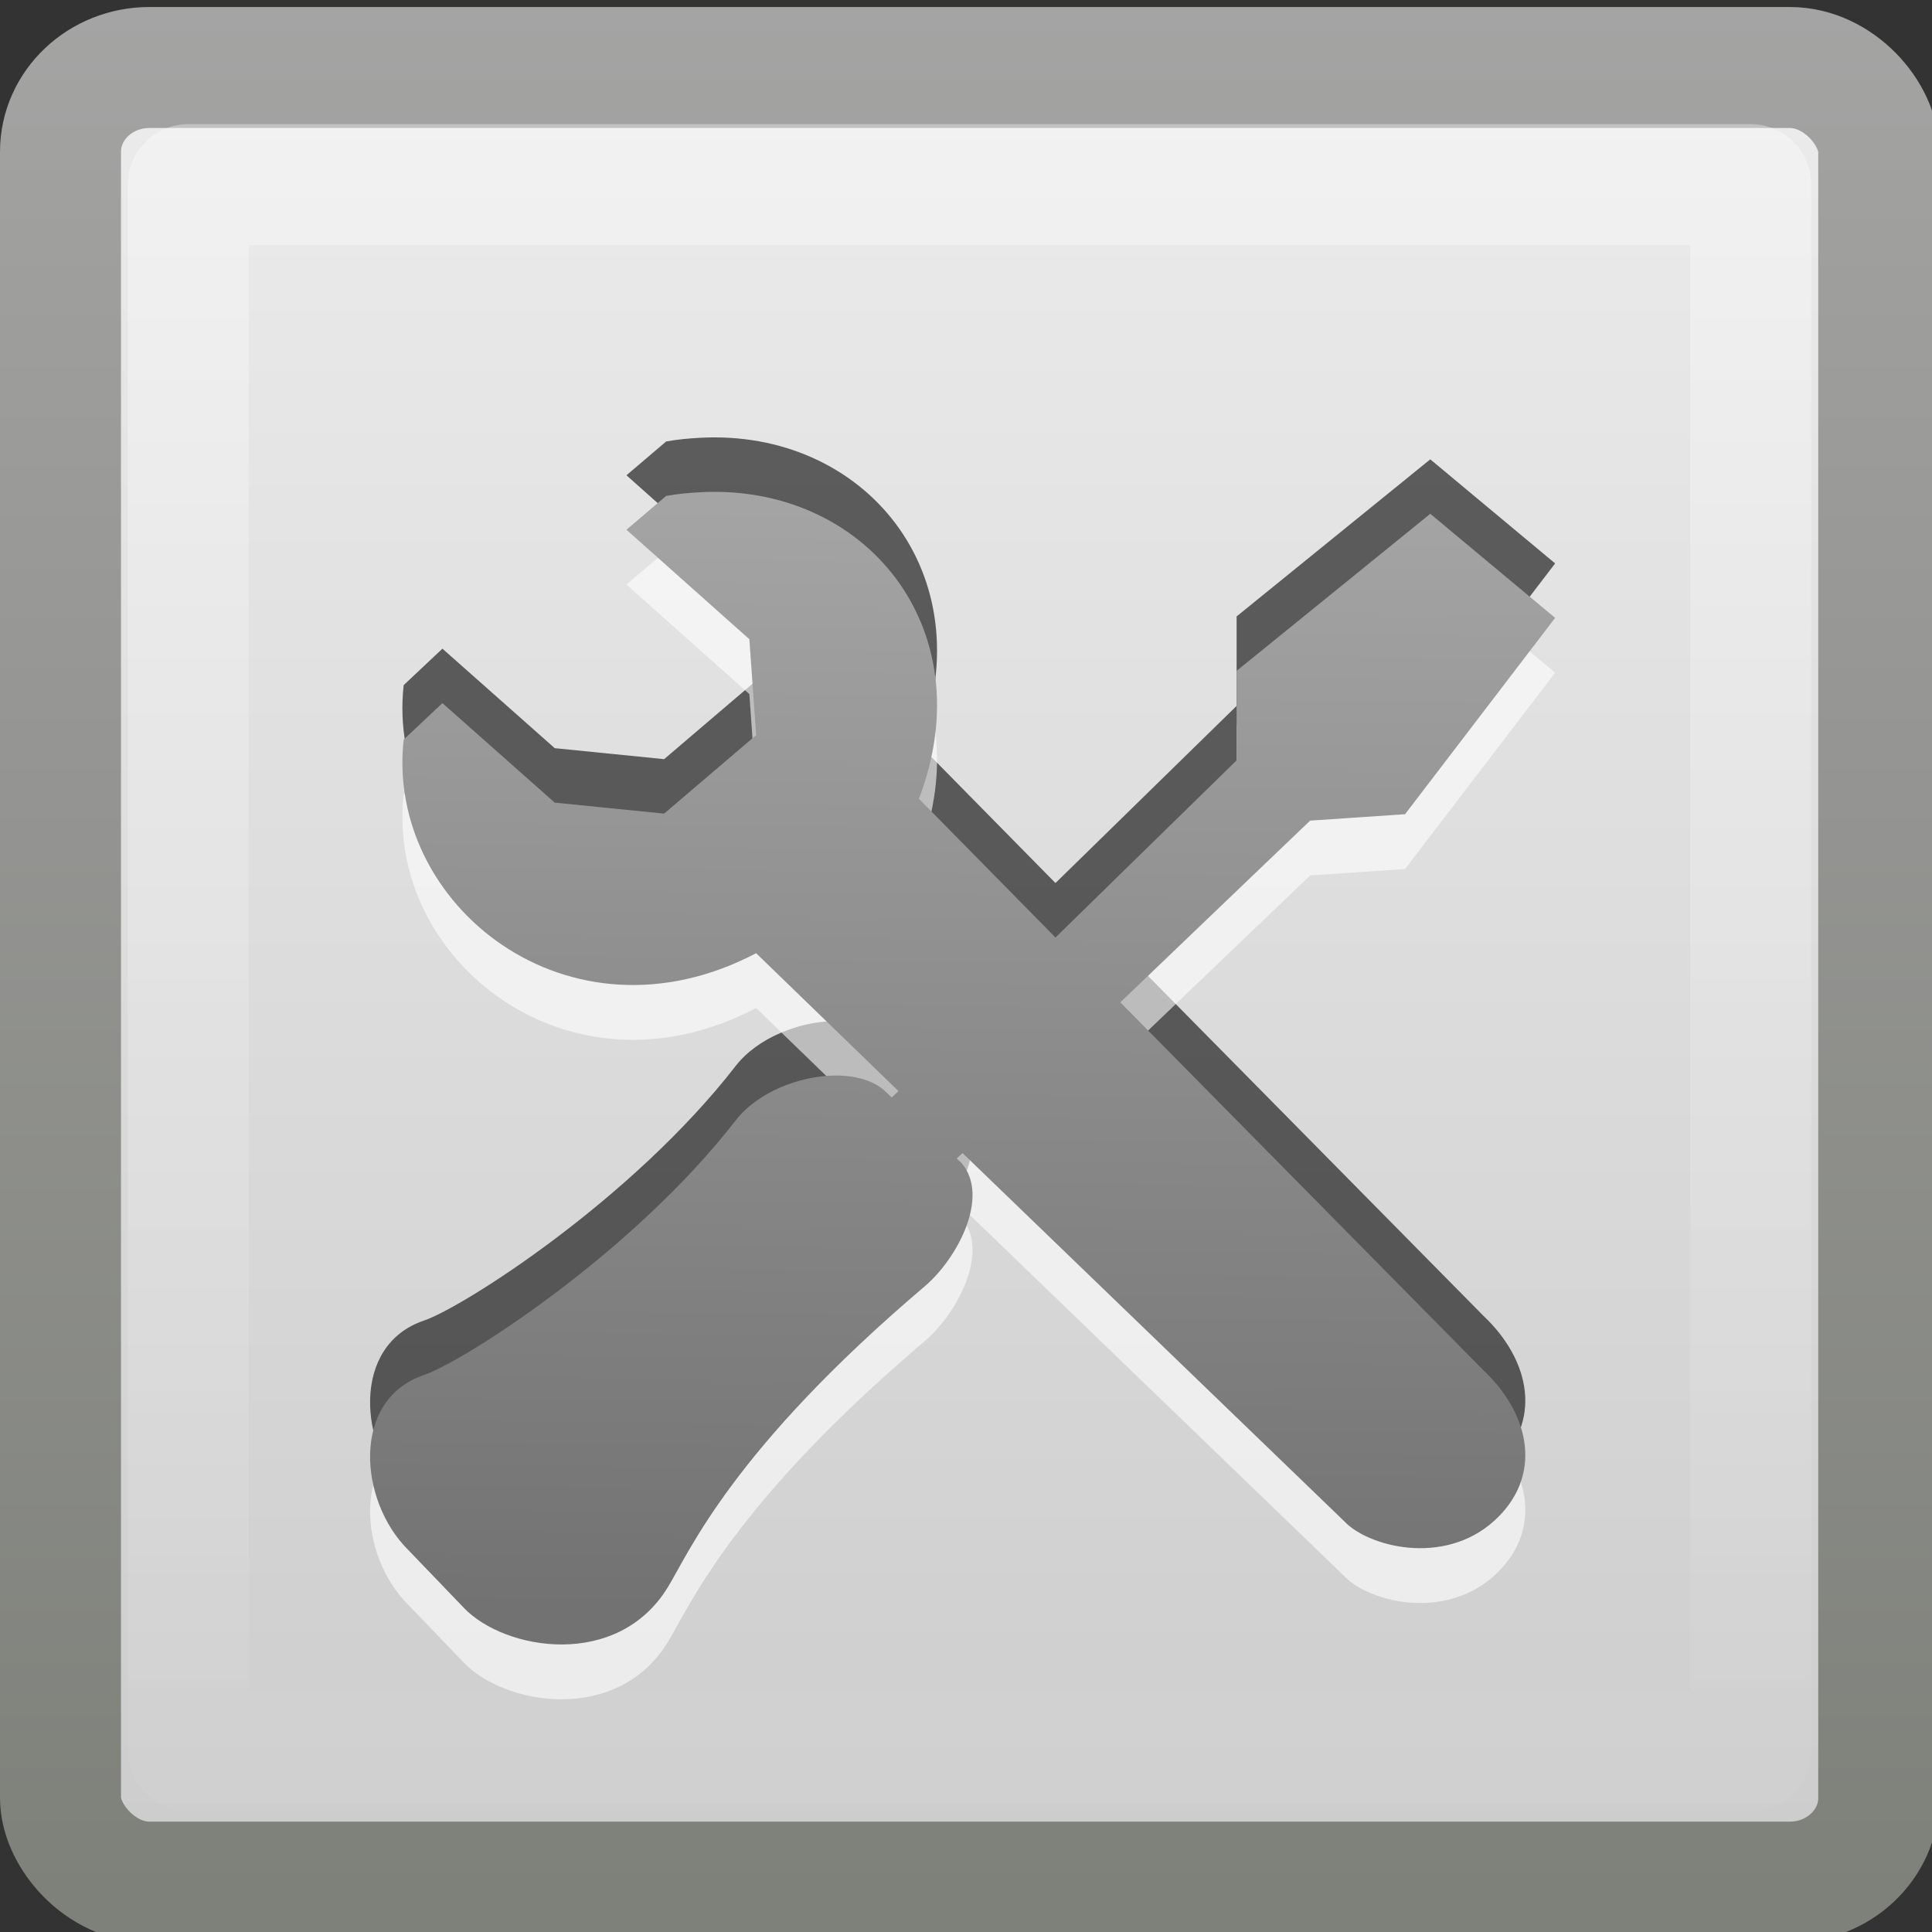 <?xml version="1.0" encoding="UTF-8" standalone="no"?>
<!-- Created with Inkscape (http://www.inkscape.org/) -->

<svg
   xmlns:svg="http://www.w3.org/2000/svg"
   xmlns="http://www.w3.org/2000/svg"
   xmlns:xlink="http://www.w3.org/1999/xlink"
   version="1.0"
   width="16"
   height="16"
   id="svg2">
  <rect width="100%" height="100%" fill="#333333" stroke="none"/>
  <defs
     id="defs4">
    <linearGradient
       id="linearGradient3654">
      <stop
         id="stop3656"
         style="stop-color:#727272;stop-opacity:1"
         offset="0" />
      <stop
         id="stop3658"
         style="stop-color:#b2b2b2;stop-opacity:1"
         offset="1" />
    </linearGradient>
    <linearGradient
       id="linearGradient48779">
      <stop
         id="stop48781"
         style="stop-color:#aaaaaa;stop-opacity:1"
         offset="0" />
      <stop
         id="stop48783"
         style="stop-color:#7e807a;stop-opacity:1"
         offset="1" />
    </linearGradient>
    <linearGradient
       x1="27.983"
       y1="3.358"
       x2="27.983"
       y2="45.06"
       id="linearGradient2436"
       xlink:href="#linearGradient48779"
       gradientUnits="userSpaceOnUse"
       gradientTransform="matrix(0.489,0,0,0.439,0.757,1.947)" />
    <linearGradient
       id="linearGradient3299">
      <stop
         id="stop3301"
         style="stop-color:#cdcdcd;stop-opacity:1"
         offset="0" />
      <stop
         id="stop3303"
         style="stop-color:#f1f1f1;stop-opacity:1"
         offset="1" />
    </linearGradient>
    <linearGradient
       x1="17.839"
       y1="43.791"
       x2="17.839"
       y2="4.86"
       id="linearGradient2434"
       xlink:href="#linearGradient3299"
       gradientUnits="userSpaceOnUse"
       gradientTransform="matrix(0.489,0,0,0.439,0.757,1.947)" />
    <linearGradient
       id="linearGradient2238">
      <stop
         id="stop2240"
         style="stop-color:#ffffff;stop-opacity:1"
         offset="0" />
      <stop
         id="stop2242"
         style="stop-color:#ffffff;stop-opacity:0"
         offset="1" />
    </linearGradient>
    <linearGradient
       x1="24.676"
       y1="4.158"
       x2="24.676"
       y2="46.698"
       id="linearGradient2431"
       xlink:href="#linearGradient2238"
       gradientUnits="userSpaceOnUse"
       gradientTransform="matrix(0.466,0,0,0.41,0.81,3.076)" />
    <linearGradient
       x1="101.242"
       y1="41.692"
       x2="101.88"
       y2="-6.786"
       id="linearGradient3639"
       xlink:href="#linearGradient3654"
       gradientUnits="userSpaceOnUse"
       gradientTransform="matrix(0.257,0,0,0.242,-13.049,9.245)" />
  </defs>
  <g
     transform="translate(-8,-6)"
     id="layer1">
    <rect
       width="15.058"
       height="15.028"
       rx="0.737"
       ry="0.698"
       x="8.501"
       y="6.559"
       id="rect1316"
       style="fill:url(#linearGradient2434);fill-opacity:1;fill-rule:evenodd;stroke:url(#linearGradient2436);stroke-width:1.002;stroke-linecap:round;stroke-linejoin:round;stroke-miterlimit:4;stroke-opacity:1;stroke-dasharray:none;stroke-dashoffset:0" />
    <rect
       width="12.94"
       height="12.97"
       rx="0"
       ry="0"
       x="9.559"
       y="7.529"
       id="rect2232"
       style="opacity:0.4;fill:none;stroke:url(#linearGradient2431);stroke-width:1.002;stroke-linecap:round;stroke-linejoin:round;stroke-miterlimit:4;stroke-opacity:1;stroke-dasharray:none;stroke-dashoffset:0" />
    <path
       d="m 13.79,9.626 c -0.091,0.005 -0.178,0.013 -0.273,0.03 l -0.329,0.28 1.018,0.907 0.056,0.794 -0.762,0.65 -0.906,-0.091 -0.93,-0.824 c 0,0 -0.321,0.302 -0.321,0.302 -0.152,1.365 1.363,2.586 2.919,1.769 l 1.179,1.142 -0.056,0.053 -0.04,-0.038 c -0.095,-0.1 -0.257,-0.146 -0.433,-0.144 -0.294,0.004 -0.637,0.138 -0.818,0.37 -0.862,1.112 -2.265,2.003 -2.582,2.11 -0.608,0.205 -0.538,1.042 -0.136,1.444 l 0.465,0.484 c 0.338,0.355 1.276,0.513 1.692,-0.174 0.181,-0.299 0.537,-1.14 2.125,-2.488 0.267,-0.226 0.544,-0.742 0.305,-1.021 l -0.04,-0.038 c 0.014,-0.013 0.033,-0.031 0.048,-0.045 l 3.159,3.047 c 0.197,0.213 0.825,0.377 1.243,0 0.403,-0.364 0.306,-0.876 -0.088,-1.248 l -3.007,-3.047 c 0.779,-0.747 1.572,-1.505 1.572,-1.505 l 0.786,-0.053 1.243,-1.626 -1.034,-0.862 -1.604,1.301 0,0.741 -1.5,1.467 -1.131,-1.149 C 16.151,10.749 15.158,9.547 13.79,9.626 z"
       id="path2140"
       style="opacity:0.6;fill:#000000;fill-opacity:1;fill-rule:nonzero;stroke:none;stroke-width:1;marker:none;visibility:visible;display:inline;overflow:visible" />
    <path
       d="m 13.79,10.531 c -0.091,0.005 -0.178,0.013 -0.273,0.03 l -0.329,0.28 1.018,0.907 0.056,0.794 -0.762,0.65 -0.906,-0.091 -0.93,-0.824 c 0,0 -0.321,0.302 -0.321,0.302 -0.152,1.365 1.363,2.586 2.919,1.769 l 1.179,1.142 -0.056,0.053 -0.04,-0.038 c -0.095,-0.1 -0.257,-0.146 -0.433,-0.144 -0.294,0.004 -0.637,0.138 -0.818,0.37 -0.862,1.112 -2.265,2.003 -2.582,2.11 -0.608,0.205 -0.538,1.042 -0.136,1.444 l 0.465,0.484 c 0.338,0.355 1.276,0.513 1.692,-0.174 0.181,-0.299 0.537,-1.14 2.125,-2.488 0.267,-0.226 0.544,-0.742 0.305,-1.021 l -0.04,-0.038 c 0.014,-0.013 0.033,-0.031 0.048,-0.045 l 3.159,3.047 c 0.197,0.213 0.825,0.377 1.243,0 0.403,-0.364 0.306,-0.876 -0.088,-1.248 l -3.007,-3.047 c 0.779,-0.747 1.572,-1.505 1.572,-1.505 l 0.786,-0.053 1.243,-1.626 -1.034,-0.862 -1.604,1.301 0,0.741 -1.5,1.467 -1.131,-1.149 c 0.541,-1.418 -0.452,-2.62 -1.82,-2.541 z"
       id="path3391"
       style="opacity:0.6;fill:#ffffff;fill-opacity:1;fill-rule:nonzero;stroke:none;stroke-width:1;marker:none;visibility:visible;display:inline;overflow:visible" />
    <path
       d="m 13.79,10.077 c -0.091,0.005 -0.178,0.013 -0.273,0.03 l -0.329,0.28 1.018,0.907 0.056,0.794 -0.762,0.65 -0.906,-0.091 -0.93,-0.824 c 0,0 -0.321,0.302 -0.321,0.302 -0.152,1.365 1.363,2.586 2.919,1.769 l 1.179,1.142 -0.056,0.053 -0.04,-0.038 c -0.095,-0.1 -0.257,-0.146 -0.433,-0.144 -0.294,0.004 -0.637,0.138 -0.818,0.37 -0.862,1.112 -2.265,2.003 -2.582,2.11 -0.608,0.205 -0.538,1.042 -0.136,1.444 l 0.465,0.484 c 0.338,0.355 1.276,0.513 1.692,-0.174 0.181,-0.299 0.537,-1.14 2.125,-2.488 0.267,-0.226 0.544,-0.742 0.305,-1.021 l -0.04,-0.038 c 0.014,-0.013 0.033,-0.031 0.048,-0.045 l 3.159,3.047 c 0.197,0.213 0.825,0.377 1.243,0 0.403,-0.364 0.306,-0.876 -0.088,-1.248 l -3.007,-3.047 c 0.779,-0.747 1.572,-1.505 1.572,-1.505 l 0.786,-0.053 1.243,-1.626 -1.034,-0.862 -1.604,1.301 0,0.741 -1.5,1.467 -1.131,-1.149 C 16.151,11.2 15.158,9.998 13.79,10.077 z"
       id="path3381"
       style="fill:url(#linearGradient3639);fill-opacity:1;fill-rule:nonzero;stroke:none;stroke-width:1;marker:none;visibility:visible;display:inline;overflow:visible" />
  </g>
</svg>
